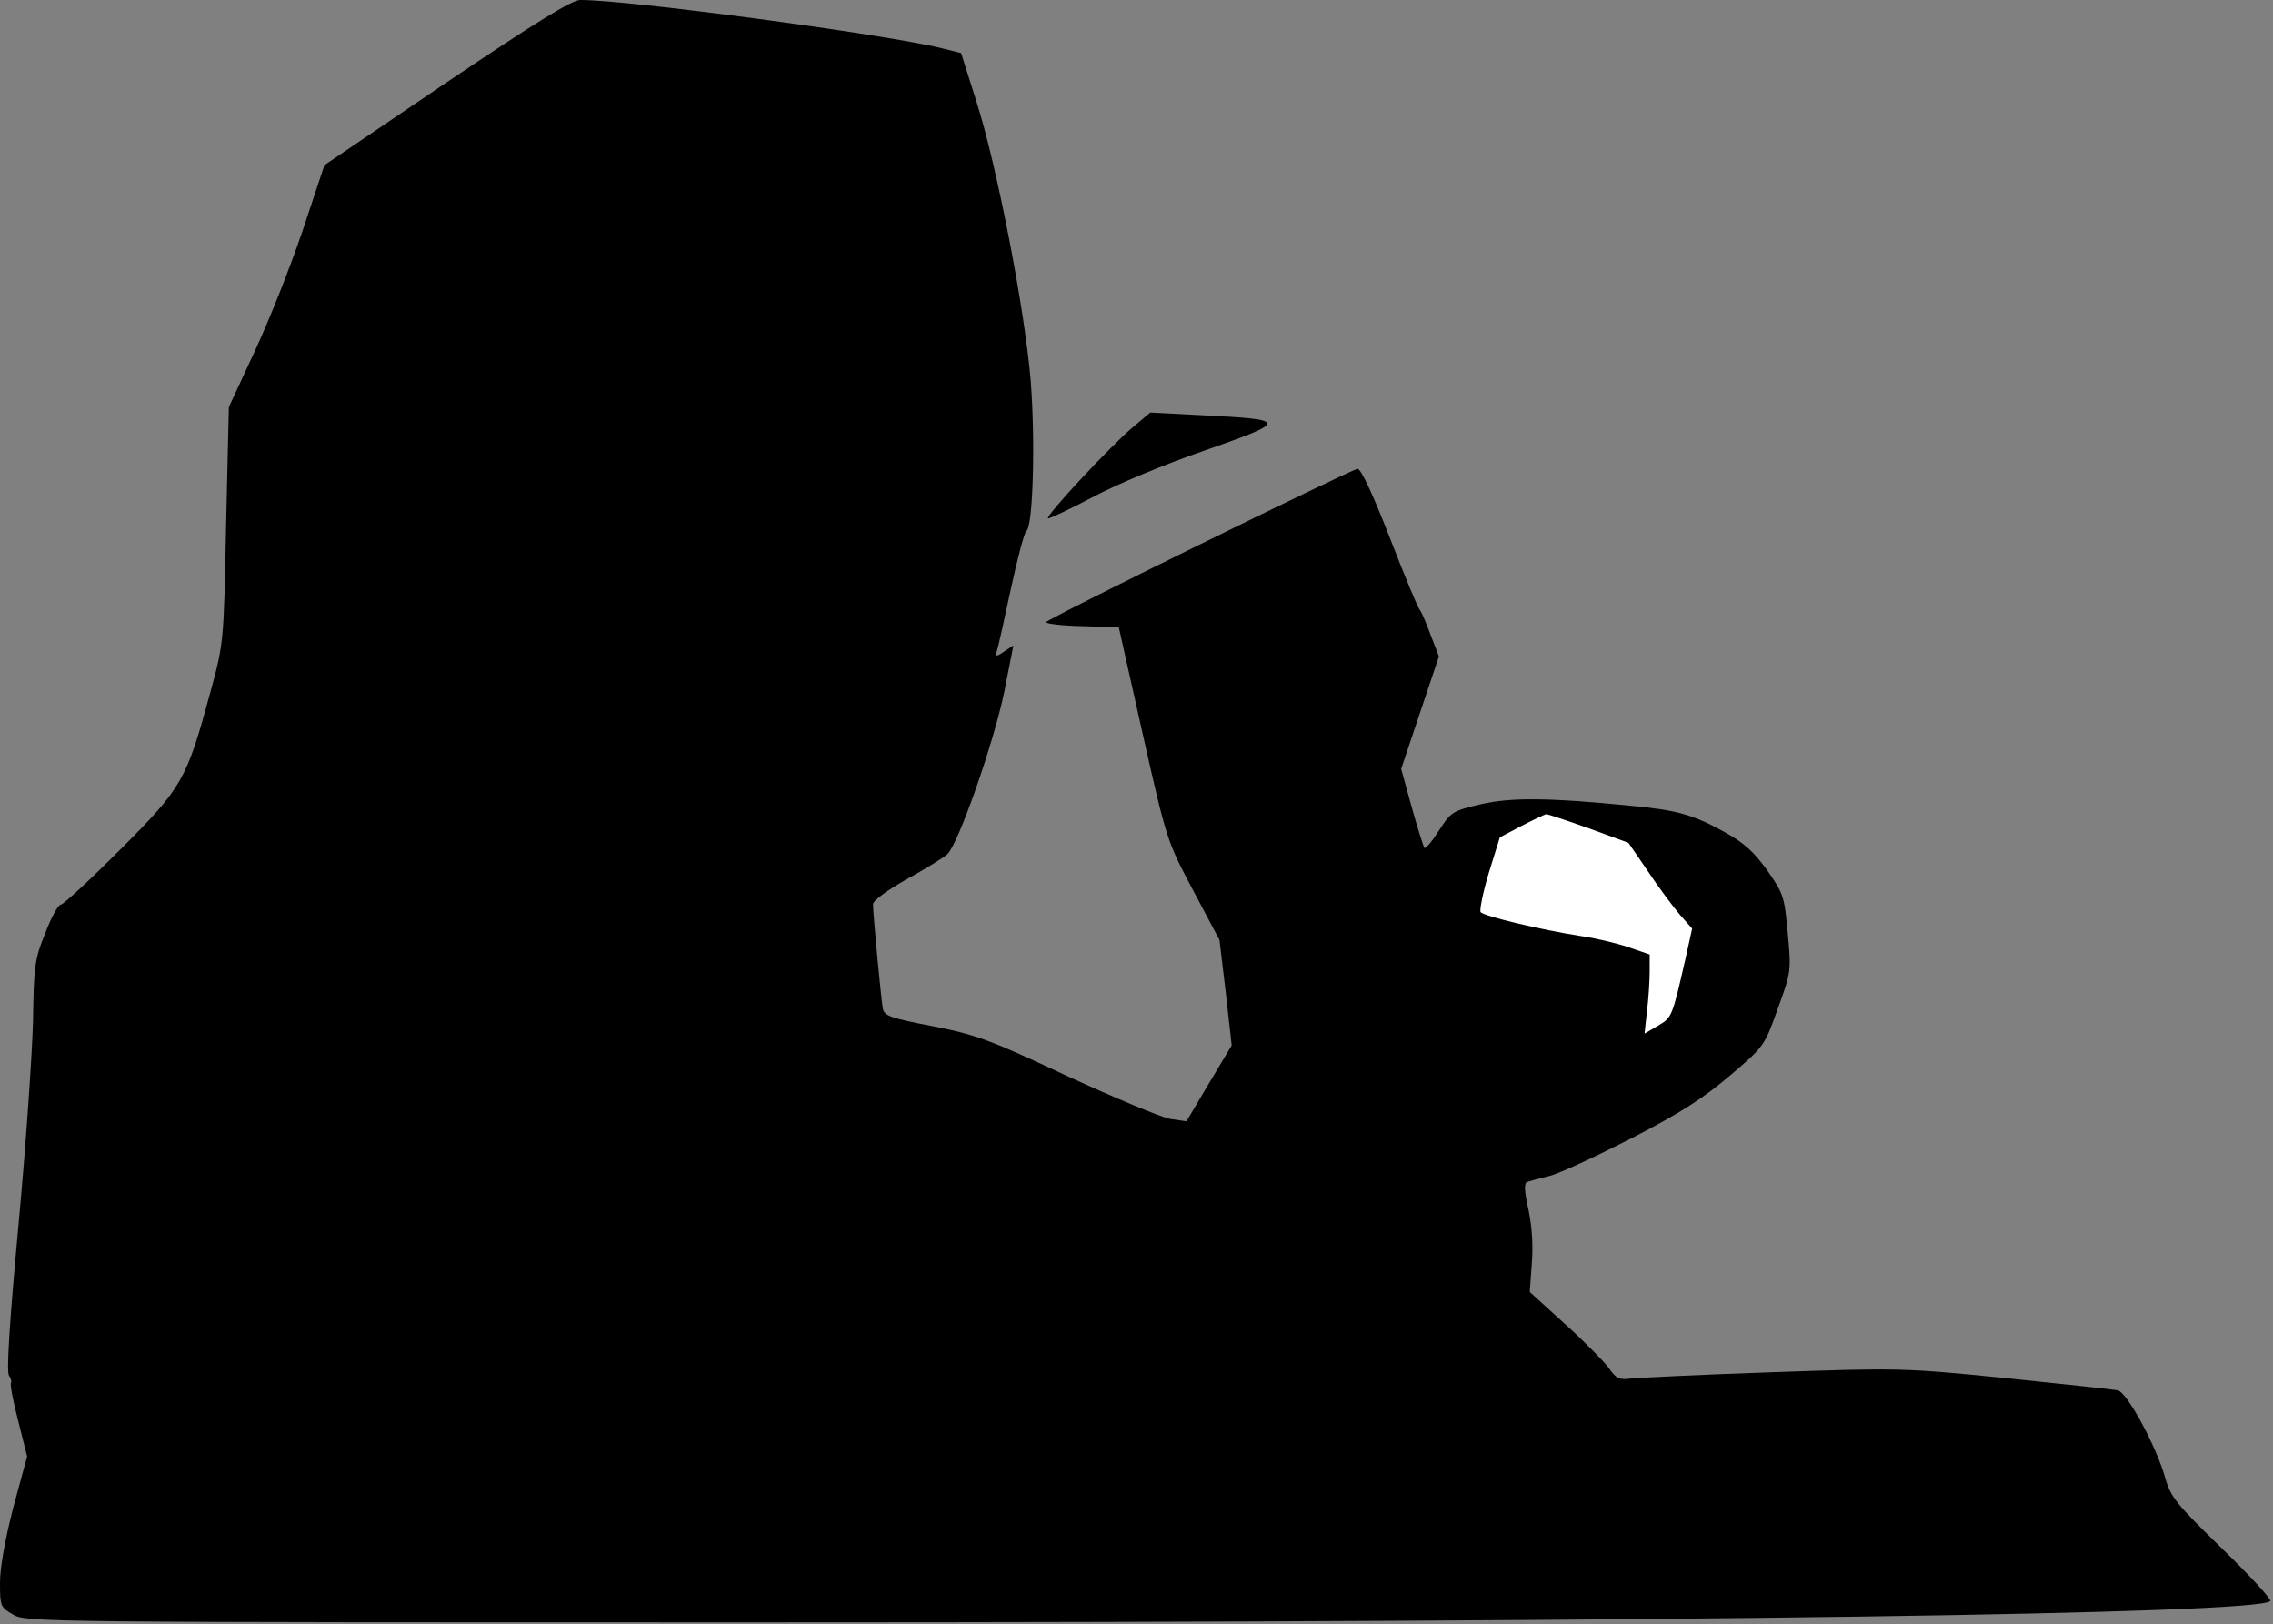 <?xml version="1.0" standalone="no"?>
<!DOCTYPE svg PUBLIC "-//W3C//DTD SVG 20010904//EN"
 "http://www.w3.org/TR/2001/REC-SVG-20010904/DTD/svg10.dtd">
<svg version="1.0" xmlns="http://www.w3.org/2000/svg"
 width="578pt" height="413pt" viewBox="0 0 578 413"
 preserveAspectRatio="xMidYMid meet">
<rect x="0" y="0" width="578" height="413" fill="#808080" stroke="none"/>
<g transform="translate(0,413) scale(0.1,-0.1)"
fill="#000000" stroke="none">
<path fill="#000000" stroke="none" d="M1135 3920 l-310 -210 -56 -168 c-31
-92 -86 -230 -122 -307 l-65 -140 -7 -300 c-6 -299 -6 -300 -40 -425 -61 -224
-71 -242 -230 -401 -76 -76 -144 -139 -150 -139 -7 0 -25 -33 -40 -73 -27 -66
-29 -84 -31 -222 -2 -82 -18 -316 -37 -520 -23 -249 -31 -374 -24 -383 5 -7 7
-15 5 -18 -3 -3 5 -46 18 -96 l23 -91 -35 -129 c-21 -82 -34 -153 -34 -192 0
-59 1 -63 33 -81 32 -20 61 -20 1932 -20 2329 0 3773 21 3808 54 4 4 -51 64
-122 133 -117 114 -131 131 -145 180 -23 81 -97 218 -121 223 -11 2 -139 16
-285 31 -260 26 -271 26 -590 15 -179 -6 -341 -14 -361 -16 -32 -4 -39 -1 -59
28 -13 17 -63 68 -112 112 l-88 80 5 70 c4 45 1 94 -8 138 -11 50 -12 69 -3
72 6 2 31 9 56 15 25 6 119 50 209 96 126 65 184 103 251 160 87 74 87 75 121
170 34 93 34 96 25 192 -8 92 -11 100 -52 159 -33 46 -59 70 -106 96 -81 45
-122 57 -238 68 -212 21 -307 22 -385 4 -72 -17 -76 -20 -106 -67 -17 -27 -34
-47 -37 -44 -2 3 -17 49 -32 103 l-27 98 48 143 48 143 -22 57 c-11 31 -24 59
-27 62 -4 3 -38 85 -76 183 -44 113 -74 176 -82 175 -25 -6 -792 -383 -792
-390 0 -4 42 -9 92 -10 l93 -3 61 -272 c61 -271 62 -272 128 -397 l67 -126 16
-134 15 -134 -58 -97 -57 -96 -41 6 c-23 4 -140 53 -262 109 -200 94 -232 105
-343 127 -105 20 -122 26 -126 44 -4 21 -25 240 -25 266 0 9 37 36 85 63 47
26 94 55 104 64 28 26 118 283 145 414 l23 117 -24 -16 c-18 -12 -22 -13 -19
-2 3 8 19 79 36 159 17 79 35 147 40 150 17 10 23 230 11 382 -15 181 -86 548
-139 713 l-38 120 -48 12 c-145 36 -804 124 -921 123 -22 -1 -110 -55 -340
-210z"/>
<path fill="#ffffff" stroke="none" d="M4040 2024 l101 -37 50 -73 c27 -41 64
-90 81 -110 l31 -35 -17 -77 c-34 -148 -34 -149 -70 -170 l-34 -20 6 56 c4 31
7 77 7 101 l0 44 -55 19 c-30 10 -84 23 -120 28 -103 16 -249 51 -255 61 -3 5
6 50 21 100 l28 90 55 29 c31 16 59 29 63 30 3 0 52 -16 108 -36z"/>
<path fill="#000000" stroke="none" d="M2880 3043 c-55 -46 -222 -225 -215
-231 2 -2 53 22 112 53 61 33 186 85 288 120 211 74 211 78 -5 89 l-135 7 -45
-38z"/>
</g>
</svg>
